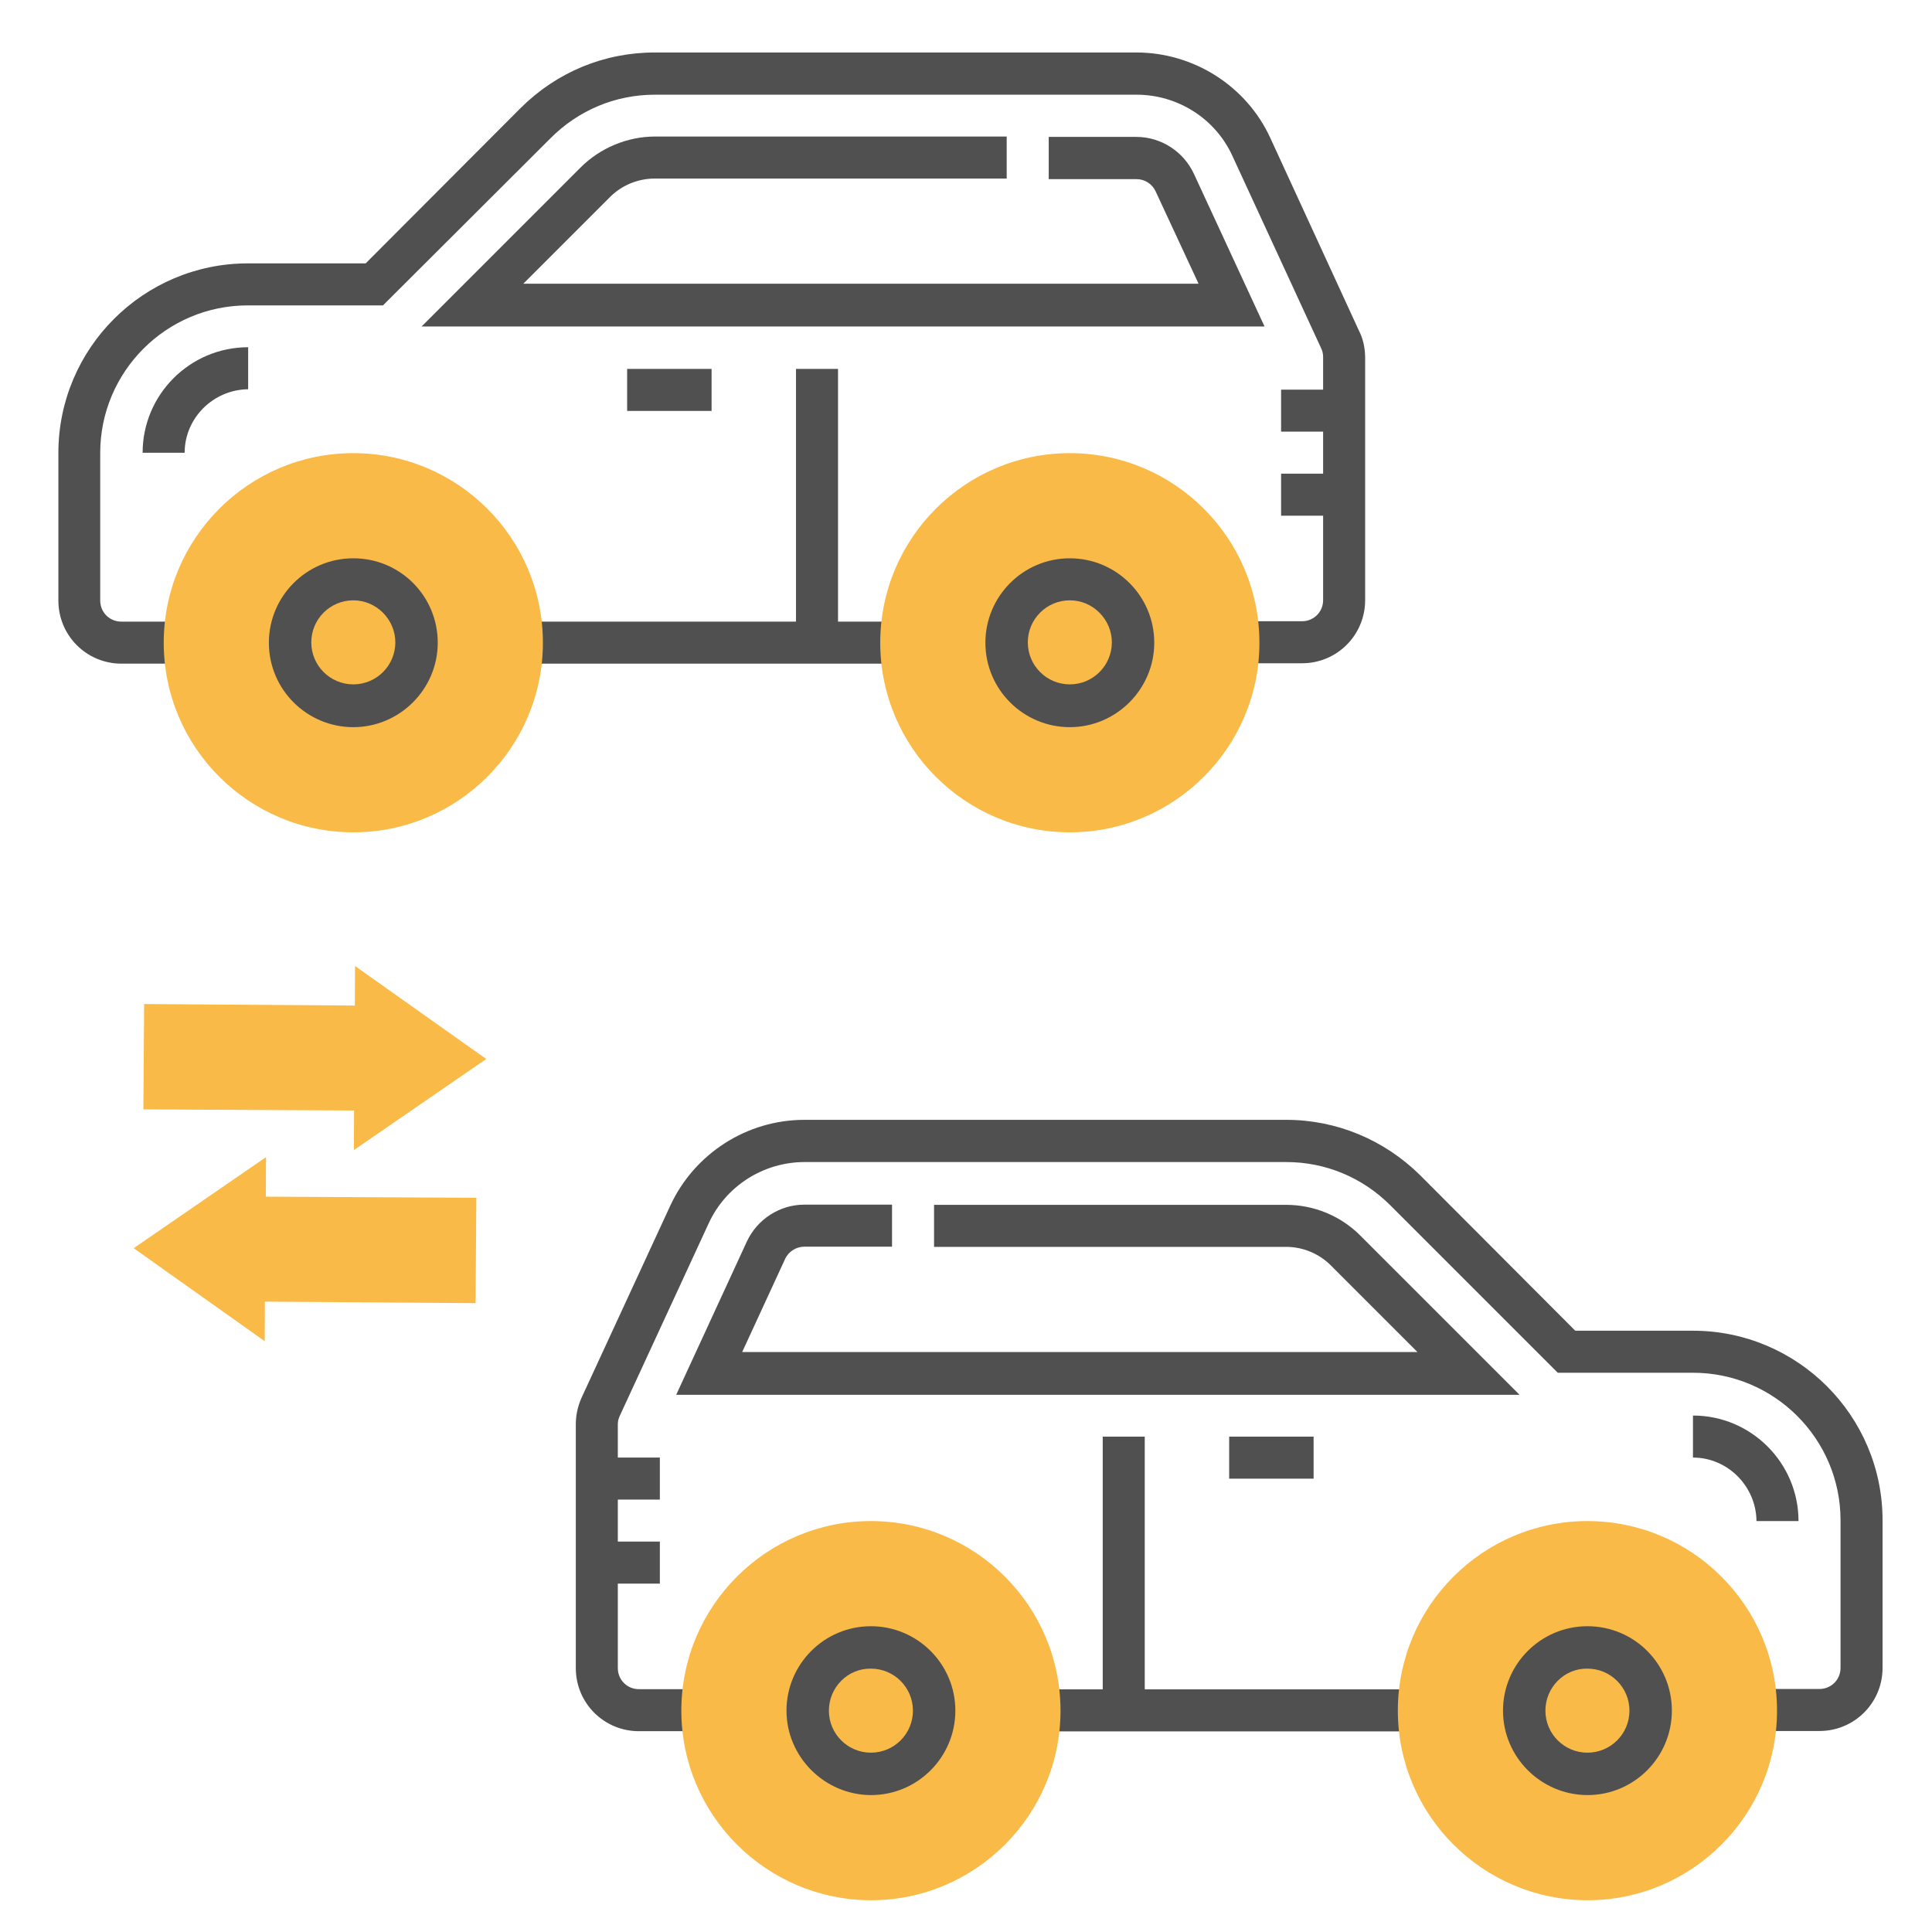 <?xml version="1.0" encoding="utf-8"?>
<!-- Generator: Adobe Illustrator 22.0.0, SVG Export Plug-In . SVG Version: 6.00 Build 0)  -->
<svg version="1.1" id="Capa_1" xmlns="http://www.w3.org/2000/svg" xmlns:xlink="http://www.w3.org/1999/xlink" x="0px" y="0px"
	 viewBox="0 0 1016 1016" style="enable-background:new 0 0 1016 1016;" xml:space="preserve">
<style type="text/css">
	.st0{fill:#505050;}
	.st1{fill:#F9BA48;}
</style>
<g>
	<path class="st0" d="M97.1,238.1H75c0-30.6,24.9-55.5,55.5-55.5v22.1C112.1,204.9,97.1,219.9,97.1,238.1z"/>
	<path class="st0" d="M714.6,173.8L668.1,72.7c-12.5-27.4-40.3-45.1-70.5-45.1H344.3c-26.7,0-51.6,10.4-70.5,29.2l-81.5,81.7h-61.9
		c-55,0-99.7,44.7-99.7,99.7v77.6c0,18.4,14.8,33.2,33.2,33.2h33.2v-22.1H63.8c-6.2,0-11.1-4.9-11.1-11.1v-77.6
		c0-42.8,34.8-77.6,77.6-77.6h71.1l88.2-88c14.7-14.7,34.1-22.8,54.8-22.8h253.3c21.6,0,41.4,12.5,50.4,32.2L694.7,183
		c0.7,1.4,1.1,3,1.1,4.6v17.3h-22.1V227h22.1v22.1h-22.1v22.1h22.1v44.4c0,6.2-4.9,11.1-11.1,11.1h-33.2v22.1h33.2
		c18.4,0,33.2-14.8,33.2-33.2v-128C717.8,182.8,716.8,178,714.6,173.8z"/>
	<rect x="329.8" y="194" class="st0" width="44.4" height="22.1"/>
	<polygon class="st0" points="440.7,326.9 440.7,194 418.6,194 418.6,326.9 274.3,326.9 274.3,349 473.9,349 473.9,326.9 	"/>
	<path class="st1" d="M185.8,437.7c-55,0-99.7-44.7-99.7-99.7s44.7-99.7,99.7-99.7s99.7,44.7,99.7,99.7
		C285.5,393,240.8,437.7,185.8,437.7z"/>
	<path class="st0" d="M185.8,382.4c-24.4,0-44.4-19.8-44.4-44.4c0-24.4,19.8-44.4,44.4-44.4s44.4,19.8,44.4,44.4
		C230.2,362.4,210.2,382.4,185.8,382.4z M185.8,315.7c-12.2,0-22.1,9.9-22.1,22.1c0,12.2,9.9,22.1,22.1,22.1
		c12.2,0,22.1-9.9,22.1-22.1C207.9,325.8,198,315.7,185.8,315.7z"/>
	<path class="st1" d="M562.6,437.7c-55,0-99.7-44.7-99.7-99.7s44.7-99.7,99.7-99.7s99.7,44.7,99.7,99.7
		C662.3,393,617.6,437.7,562.6,437.7z"/>
	<path class="st0" d="M562.6,382.4c-24.4,0-44.4-19.8-44.4-44.4c0-24.4,19.8-44.4,44.4-44.4c24.4,0,44.4,19.8,44.4,44.4
		C607,362.4,587,382.4,562.6,382.4z M562.6,315.7c-12.2,0-22.1,9.9-22.1,22.1c0,12.2,9.9,22.1,22.1,22.1s22.1-9.9,22.1-22.1
		C584.7,325.8,574.8,315.7,562.6,315.7z"/>
	<path class="st0" d="M665,171.7H221.7l83.6-83.6c10.3-10.3,24.6-16.3,39.2-16.3h184.9v22.1H344.3c-8.8,0-17.3,3.5-23.5,9.7
		l-45.6,45.6h355.1l-22.6-48.6c-1.8-3.9-5.7-6.4-10.1-6.4h-46.1V72h46.1c12.9,0,24.7,7.6,30.2,19.3L665,171.7z"/>
</g>
<g>
	<path class="st0" d="M890.3,766.5v-22.1c30.6,0,55.5,24.9,55.5,55.5h-22.1C923.5,781.5,908.5,766.5,890.3,766.5z"/>
	<path class="st0" d="M302.8,749.1v128.1c0,18.4,14.8,33.2,33.2,33.2h33.2v-22.1H336c-6.2,0-11.1-4.9-11.1-11.1v-44.4H347v-22.1
		h-22.1v-22.1H347v-22.1h-22.1v-17.5c0-1.6,0.4-3.2,1.1-4.6l46.7-101.1c9-19.6,28.8-32.2,50.4-32.2h253.3c20.7,0,40.1,8.1,54.8,22.8
		l88,88h71.1c42.8,0,77.6,34.8,77.6,77.6v77.6c0,6.2-4.9,11.1-11.1,11.1h-33.2v22.1h33.2c18.4,0,33.2-14.8,33.2-33.2v-77.6
		c0-55-44.7-99.7-99.7-99.7h-61.9l-81.5-81.7c-18.9-18.7-44-29.2-70.5-29.2H423c-30.2,0-57.8,17.7-70.5,45.1l-46.7,101.1
		C303.8,739.6,302.8,744.4,302.8,749.1z"/>
	<rect x="646.4" y="755.5" class="st0" width="44.4" height="22.1"/>
	<polygon class="st0" points="546.7,888.4 546.7,910.5 746.3,910.5 746.3,888.4 602,888.4 602,755.5 579.9,755.5 579.9,888.4 	"/>
	<path class="st1" d="M735.1,899.6c0-55,44.7-99.7,99.7-99.7c55,0,99.7,44.7,99.7,99.7c0,55-44.7,99.7-99.7,99.7
		C779.8,999.2,735.1,954.5,735.1,899.6z"/>
	<path class="st0" d="M790.4,899.6c0-24.4,19.8-44.4,44.4-44.4c24.6,0,44.4,19.8,44.4,44.4c0,24.4-19.8,44.4-44.4,44.4
		C810.2,943.9,790.4,923.9,790.4,899.6z M812.7,899.6c0,12.2,9.9,22.1,22.1,22.1c12.2,0,22.1-9.9,22.1-22.1s-9.9-22.1-22.1-22.1
		C822.6,877.3,812.7,887.4,812.7,899.6z"/>
	<path class="st1" d="M358.3,899.6c0-55,44.7-99.7,99.7-99.7c55,0,99.7,44.7,99.7,99.7c0,55-44.7,99.7-99.7,99.7
		C403,999.2,358.3,954.5,358.3,899.6z"/>
	<path class="st0" d="M413.6,899.6c0-24.4,19.8-44.4,44.4-44.4c24.4,0,44.4,19.8,44.4,44.4c0,24.4-19.8,44.4-44.4,44.4
		C433.6,943.9,413.6,923.9,413.6,899.6z M435.9,899.6c0,12.2,9.9,22.1,22.1,22.1s22.1-9.9,22.1-22.1s-9.9-22.1-22.1-22.1
		C445.8,877.3,435.9,887.4,435.9,899.6z"/>
	<path class="st0" d="M392.8,652.8c5.5-11.7,17.3-19.3,30.2-19.3h46.1v22.1H423c-4.2,0-8.3,2.5-10.1,6.4l-22.6,49h355.1l-45.6-45.6
		c-6.2-6.2-14.7-9.7-23.5-9.7H491.2v-22.1h185.1c14.7,0,28.8,5.8,39.2,16.3l83.6,83.6H355.6L392.8,652.8z"/>
</g>
<g>
	<g>
		<path class="st1" d="M186.2,584l-0.1,20.8l69.6-47.9L186.7,508l-0.1,20.8L75.8,528l-0.4,55.4L186.2,584L186.2,584z"/>
	</g>
	<g>
		<path class="st1" d="M139.8,629.3l0.1-20.8l-69.6,47.9l68.9,48.9l0.1-20.8l110.8,0.8l0.4-55.4L139.8,629.3L139.8,629.3z"/>
	</g>
</g>
</svg>
